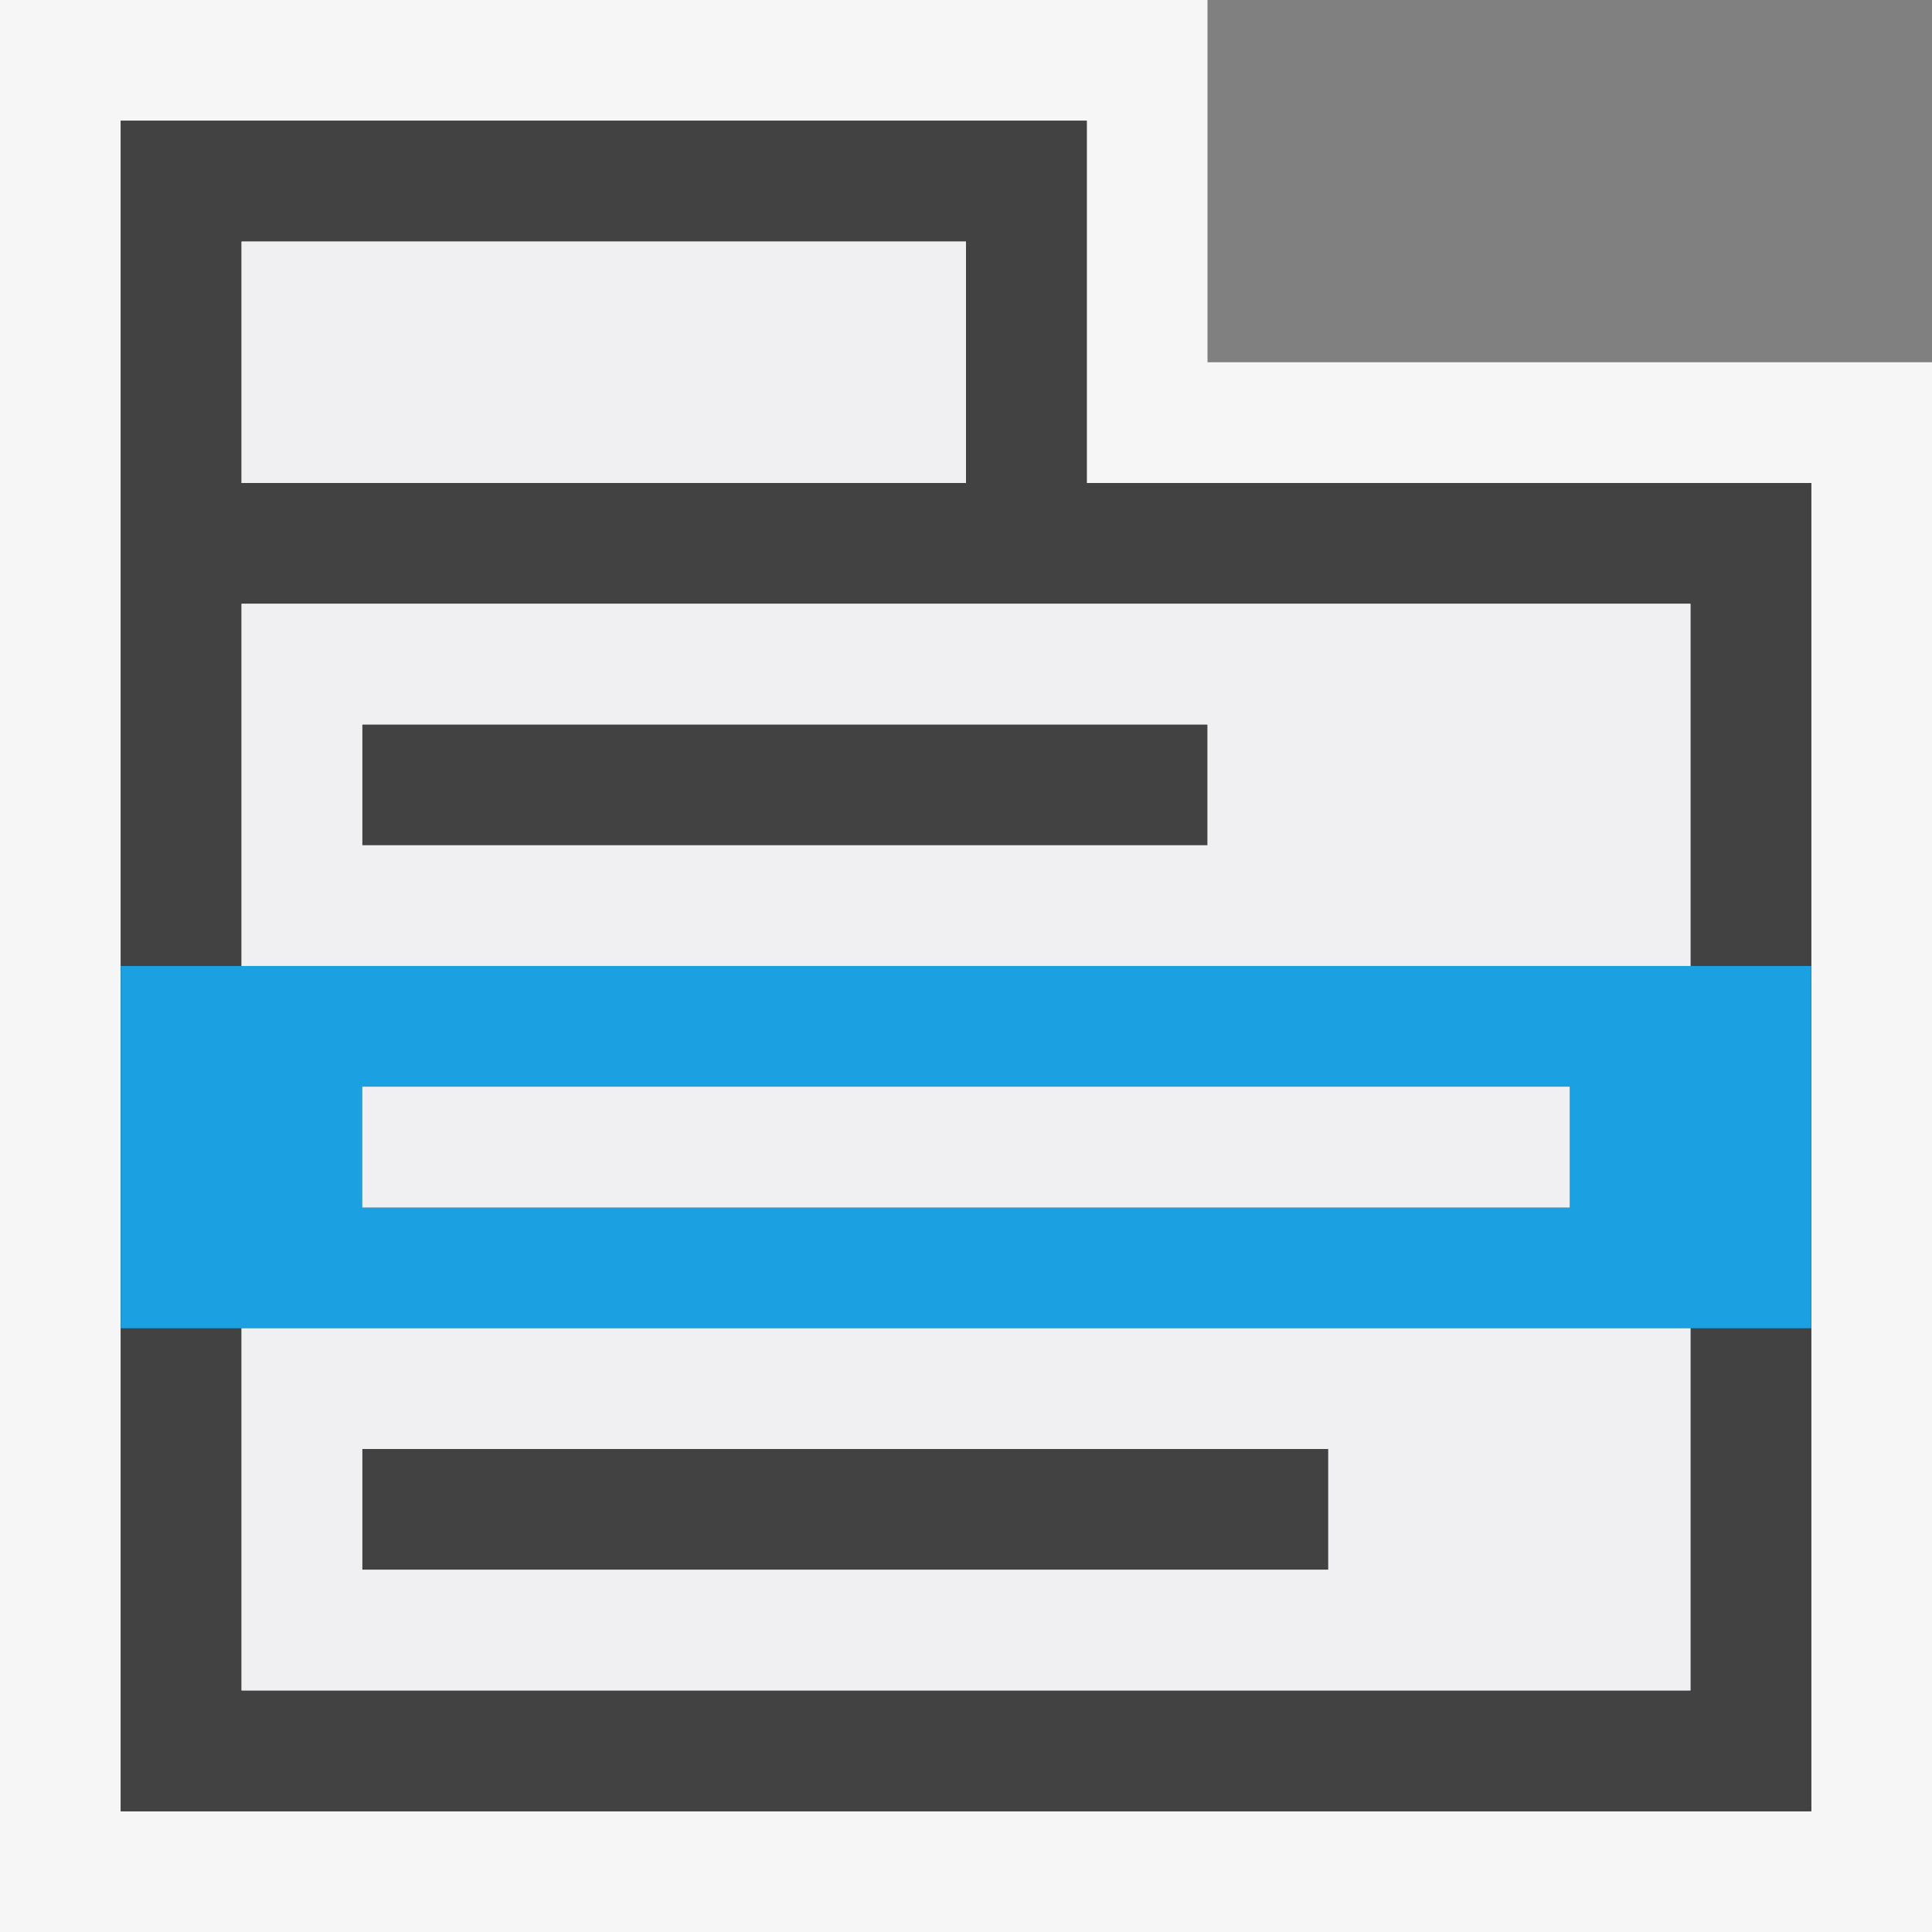 <svg xmlns="http://www.w3.org/2000/svg" viewBox="0 0 16 16"><rect x="0" y="0" width="16" height="16" fill="#808080" stroke="none"/><style>.icon-canvas-transparent{opacity:0;fill:#f6f6f6}.icon-vs-out{fill:#f6f6f6}.icon-vs-bg{fill:#424242}.icon-vs-blue,.st0{fill:#1ba1e2}.st0{display:none}.st1{fill:#f0eff1}</style><path class="icon-canvas-transparent" d="M0 0h16v16H0z" id="canvas"/><path class="icon-vs-out" d="M10 3V0H0v16h16V3z" id="outline"/><g id="iconBg"><path class="st0" d="M1 8h14v3H1z"/><path class="icon-vs-bg" d="M9 4V1H1v14h14V4H9zM2 2h6v2H2V2zm12 12H2v-3h12v3zM3 10V9h10v1H3zm11-2H2V5h12v3z"/><path class="icon-vs-bg" d="M3 6h7v1H3zM3 12h8v1H3z"/><g><path class="icon-vs-bg" d="M9 4V1H1v14h14V4H9zM2 2h6v2H2V2zm12 12H2v-3h12v3zM3 10V9h10v1H3zm11-2H2V5h12v3z"/><path class="icon-vs-bg" d="M3 6h7v1H3zM3 12h8v1H3z"/></g></g><path class="icon-vs-blue" d="M1 8v3h14V8H1zm12 2H3V9h10v1z" id="colorImportance"/><g id="iconFg"><path class="st1" d="M2 2h6v2H2zM2 5v3h12V5H2zm8 2H3V6h7v1zM3 9h10v1H3zM2 14h12v-3H2v3zm1-2h8v1H3v-1z"/></g></svg>